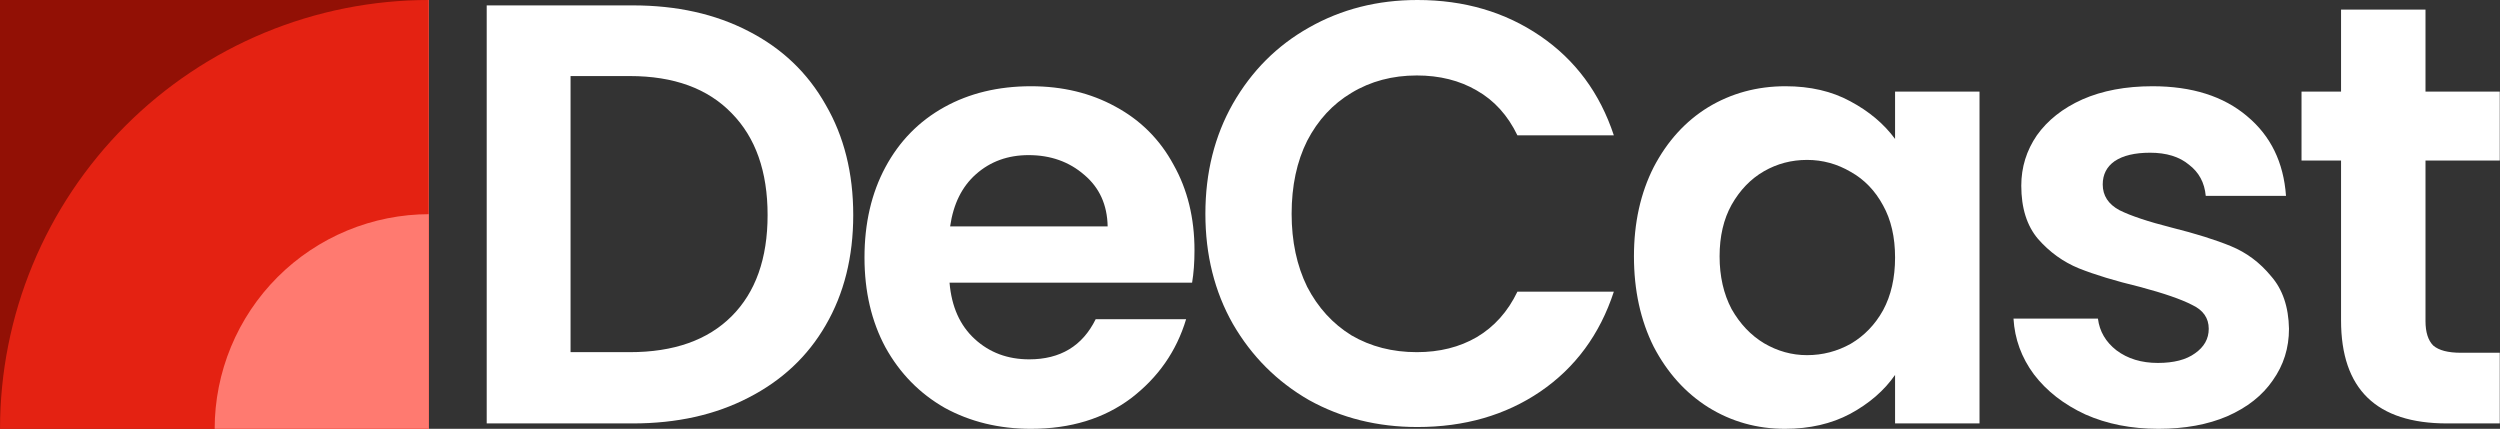 <svg width="583" height="100" viewBox="0 0 583 100" fill="none" xmlns="http://www.w3.org/2000/svg">
<rect x="0" y="0" width="583" height="100" fill="#333333" stroke="none"/>
<path d="M147.578 1.257C157.82 1.257 166.805 3.259 174.534 7.263C182.355 11.266 188.36 16.992 192.55 24.441C196.833 31.797 198.975 40.363 198.975 50.14C198.975 59.916 196.833 68.482 192.55 75.838C188.36 83.1 182.355 88.734 174.534 92.737C166.805 96.741 157.82 98.743 147.578 98.743H113.5V1.257H147.578ZM146.88 82.123C157.122 82.123 165.036 79.33 170.623 73.743C176.209 68.156 179.003 60.289 179.003 50.14C179.003 39.991 176.209 32.076 170.623 26.397C165.036 20.624 157.122 17.737 146.88 17.737H133.053V82.123H146.88Z" fill="white"/>
<path d="M278.555 58.38C278.555 61.173 278.369 63.687 277.997 65.922H221.433C221.898 71.508 223.853 75.885 227.298 79.05C230.743 82.216 234.98 83.799 240.008 83.799C247.271 83.799 252.438 80.68 255.511 74.441H276.6C274.365 81.89 270.082 88.035 263.751 92.877C257.419 97.626 249.645 100 240.427 100C232.978 100 226.274 98.371 220.315 95.112C214.449 91.76 209.84 87.058 206.488 81.006C203.23 74.953 201.6 67.97 201.6 60.056C201.6 52.048 203.23 45.019 206.488 38.967C209.747 32.914 214.31 28.259 220.176 25C226.041 21.741 232.792 20.112 240.427 20.112C247.783 20.112 254.347 21.695 260.12 24.86C265.986 28.026 270.501 32.542 273.667 38.408C276.926 44.181 278.555 50.838 278.555 58.38ZM258.304 52.793C258.211 47.765 256.395 43.762 252.857 40.782C249.319 37.709 244.989 36.173 239.868 36.173C235.027 36.173 230.93 37.663 227.578 40.642C224.319 43.529 222.317 47.579 221.572 52.793H258.304Z" fill="white"/>
<path d="M281.096 49.86C281.096 40.27 283.237 31.704 287.52 24.162C291.896 16.527 297.809 10.614 305.258 6.425C312.799 2.142 321.226 0 330.537 0C341.431 0 350.975 2.793 359.168 8.38C367.362 13.966 373.088 21.695 376.347 31.564H353.861C351.626 26.909 348.461 23.417 344.364 21.089C340.36 18.762 335.705 17.598 330.397 17.598C324.718 17.598 319.643 18.948 315.174 21.648C310.798 24.255 307.353 27.98 304.839 32.821C302.418 37.663 301.207 43.343 301.207 49.86C301.207 56.285 302.418 61.965 304.839 66.899C307.353 71.741 310.798 75.512 315.174 78.212C319.643 80.819 324.718 82.123 330.397 82.123C335.705 82.123 340.36 80.959 344.364 78.631C348.461 76.21 351.626 72.672 353.861 68.017H376.347C373.088 77.98 367.362 85.754 359.168 91.341C351.068 96.834 341.524 99.581 330.537 99.581C321.226 99.581 312.799 97.486 305.258 93.296C297.809 89.013 291.896 83.101 287.52 75.559C283.237 68.017 281.096 59.451 281.096 49.86Z" fill="white"/>
<path d="M381.037 59.776C381.037 51.955 382.573 45.019 385.646 38.967C388.811 32.914 393.048 28.259 398.355 25C403.755 21.741 409.761 20.112 416.372 20.112C422.145 20.112 427.173 21.276 431.456 23.603C435.832 25.931 439.323 28.864 441.93 32.402V21.369H461.623V98.743H441.93V87.43C439.417 91.061 435.925 94.088 431.456 96.508C427.079 98.836 422.005 100 416.232 100C409.714 100 403.755 98.324 398.355 94.972C393.048 91.62 388.811 86.918 385.646 80.866C382.573 74.721 381.037 67.691 381.037 59.776ZM441.93 60.056C441.93 55.307 440.999 51.257 439.137 47.905C437.275 44.46 434.761 41.853 431.595 40.084C428.43 38.222 425.031 37.291 421.4 37.291C417.768 37.291 414.417 38.175 411.344 39.944C408.271 41.713 405.757 44.32 403.802 47.765C401.94 51.117 401.009 55.121 401.009 59.776C401.009 64.432 401.94 68.529 403.802 72.067C405.757 75.512 408.271 78.166 411.344 80.028C414.51 81.89 417.862 82.821 421.4 82.821C425.031 82.821 428.43 81.937 431.595 80.168C434.761 78.305 437.275 75.698 439.137 72.346C440.999 68.901 441.93 64.805 441.93 60.056Z" fill="white"/>
<path d="M503.346 100C497.014 100 491.335 98.883 486.307 96.648C481.279 94.32 477.275 91.201 474.296 87.29C471.409 83.38 469.826 79.05 469.547 74.302H489.24C489.612 77.281 491.055 79.749 493.569 81.704C496.176 83.659 499.389 84.637 503.206 84.637C506.931 84.637 509.817 83.892 511.865 82.402C514.007 80.912 515.078 79.004 515.078 76.676C515.078 74.162 513.774 72.3 511.167 71.089C508.653 69.786 504.603 68.389 499.016 66.899C493.243 65.503 488.495 64.06 484.77 62.57C481.139 61.08 477.973 58.799 475.273 55.726C472.666 52.654 471.363 48.51 471.363 43.296C471.363 39.013 472.573 35.102 474.994 31.564C477.508 28.026 481.046 25.233 485.608 23.184C490.264 21.136 495.711 20.112 501.949 20.112C511.167 20.112 518.523 22.439 524.016 27.095C529.51 31.657 532.536 37.849 533.095 45.67H514.379C514.1 42.598 512.797 40.177 510.469 38.408C508.234 36.546 505.208 35.614 501.391 35.614C497.852 35.614 495.106 36.266 493.15 37.57C491.288 38.873 490.357 40.689 490.357 43.017C490.357 45.624 491.661 47.626 494.268 49.022C496.875 50.326 500.925 51.676 506.419 53.073C512.005 54.469 516.614 55.913 520.245 57.402C523.877 58.892 526.996 61.22 529.603 64.385C532.303 67.458 533.7 71.555 533.793 76.676C533.793 81.145 532.536 85.149 530.022 88.687C527.601 92.225 524.063 95.019 519.407 97.067C514.845 99.022 509.491 100 503.346 100Z" fill="white"/>
<path d="M565.626 37.43V74.86C565.626 77.467 566.231 79.376 567.441 80.587C568.745 81.704 570.886 82.263 573.866 82.263H582.944V98.743H570.653C554.173 98.743 545.933 90.736 545.933 74.721V37.43H536.715V21.369H545.933V2.235H565.626V21.369H582.944V37.43H565.626Z" fill="white"/>
<g clip-path="url(#clip0_2949_14183)">
<rect width="100" height="100" fill="white"/>
<rect x="99.75" width="100" height="100" transform="rotate(90 99.75 0)" fill="#921005"/>
<path d="M100.007 -1.19249e-06C86.875 -1.03589e-06 73.871 2.587 61.739 7.612C49.606 12.637 38.582 20.003 29.296 29.289C20.01 38.575 12.644 49.599 7.619 61.732C2.593 73.864 0.007 86.868 0.007 100L100.007 100L100.007 -1.19249e-06Z" fill="#E42212"/>
<path d="M100.142 49.946C93.565 49.946 87.053 51.241 80.977 53.758C74.9 56.275 69.379 59.964 64.729 64.614C60.078 69.265 56.39 74.786 53.873 80.862C51.356 86.938 50.06 93.45 50.06 100.027L100.142 100.027L100.142 49.946Z" fill="#FF7A70"/>
</g>
<defs>
<clipPath id="clip0_2949_14183">
<rect width="100" height="100" fill="white"/>
</clipPath>
</defs>
</svg>
